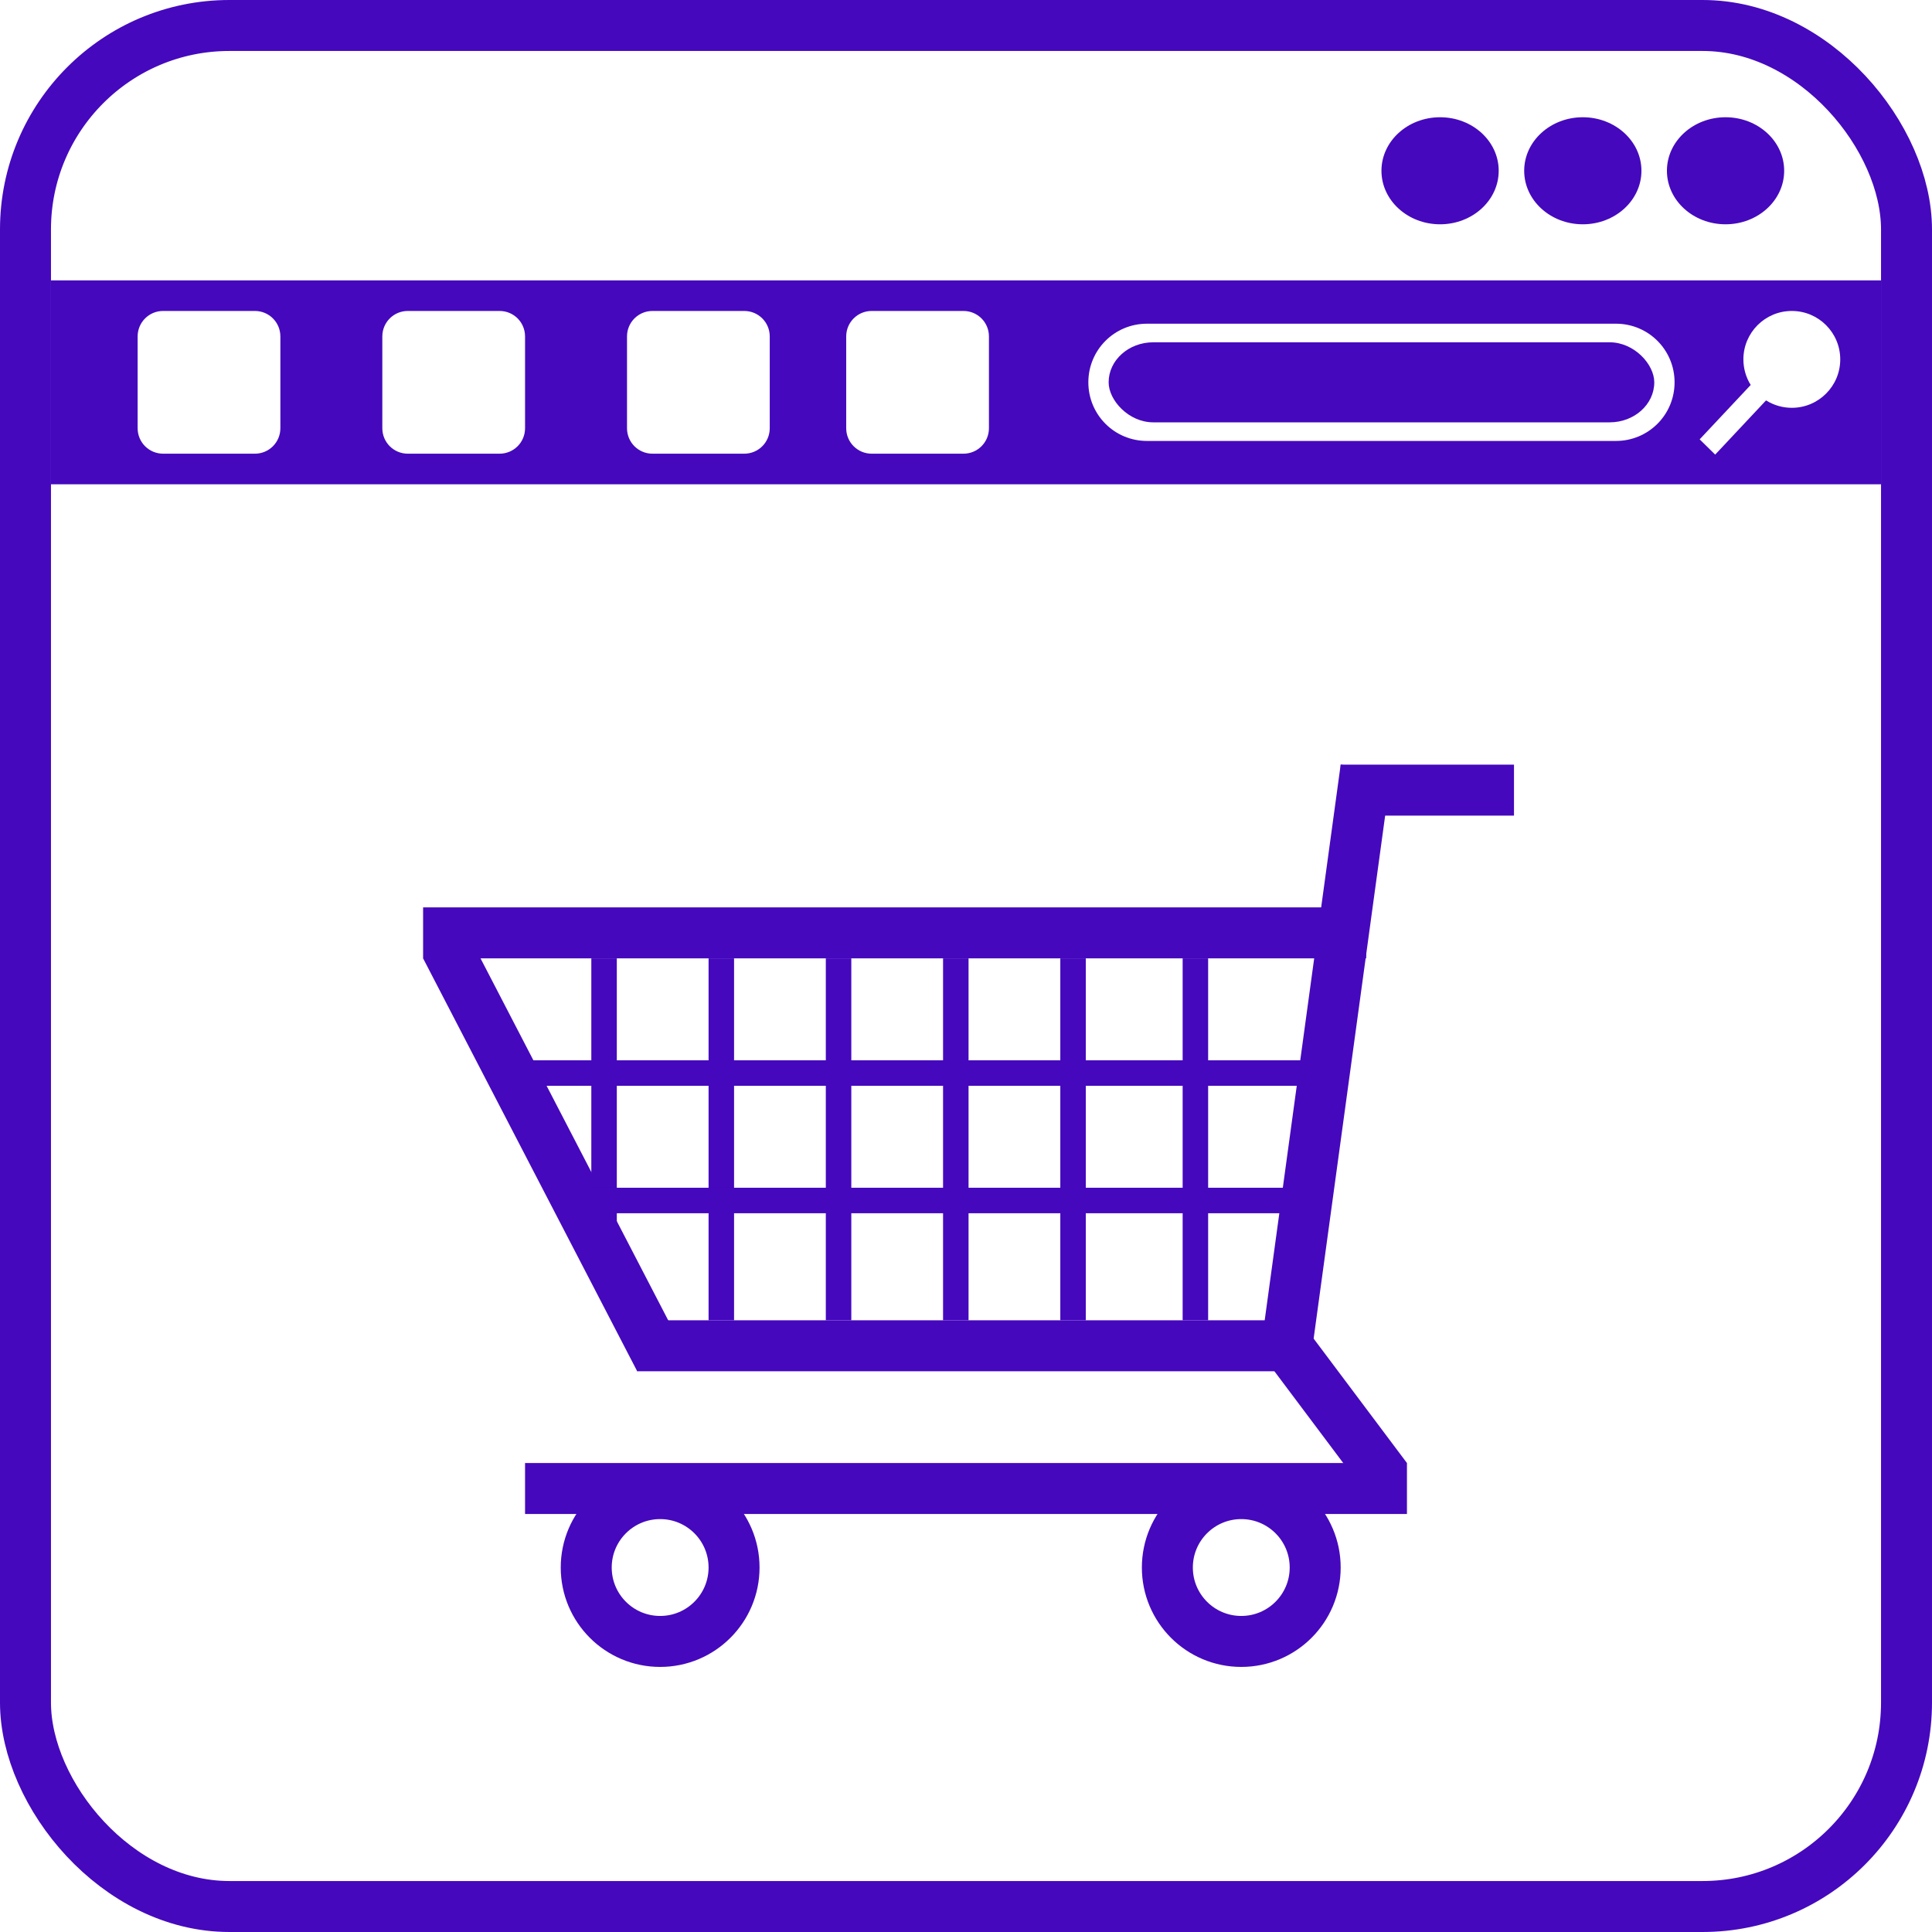 <?xml version="1.0" encoding="UTF-8" standalone="no"?>
<svg
   xmlns:dc="http://purl.org/dc/elements/1.1/"
   xmlns:cc="http://creativecommons.org/ns#"
   xmlns:rdf="http://www.w3.org/1999/02/22-rdf-syntax-ns#"
   xmlns:svg="http://www.w3.org/2000/svg"
   xmlns="http://www.w3.org/2000/svg"
   xmlns:sodipodi="http://sodipodi.sourceforge.net/DTD/sodipodi-0.dtd"
   xmlns:inkscape="http://www.inkscape.org/namespaces/inkscape"
   width="379"
   height="379"
   viewBox="0 0 379 379"
   fill="none"
   version="1.1"
   id="svg37"
   sodipodi:docname="ecommerce-violet.svg"
   inkscape:version="1.0.2 (e86c870879, 2021-01-15)">
  <defs
     id="defs41" />
  <sodipodi:namedview
     pagecolor="#3dd461"
     bordercolor="#666666"
     borderopacity="1"
     objecttolerance="10"
     gridtolerance="10"
     guidetolerance="10"
     inkscape:pageopacity="0"
     inkscape:pageshadow="2"
     inkscape:window-width="1874"
     inkscape:window-height="1045"
     id="namedview39"
     showgrid="false"
     inkscape:zoom="1.4142136"
     inkscape:cx="15.530847"
     inkscape:cy="223.4227"
     inkscape:window-x="46"
     inkscape:window-y="0"
     inkscape:window-maximized="1"
     inkscape:current-layer="ecommerce"
     inkscape:document-rotation="0" />
  <g
     id="ecommerce">
    <g
       id="ecommerce-tile"
       inkscape:export-xdpi="271.677"
       inkscape:export-ydpi="271.677">
      <ellipse
         id="ecommerce-circle-1"
         cx="282.5"
         cy="33.5"
         rx="11.5"
         ry="10.5"
         fill="white"
         style="fill:#4508bd;fill-opacity:1" />
      <ellipse
         id="ecommerce-circle-2"
         cx="310.5"
         cy="33.5"
         rx="11.5"
         ry="10.5"
         fill="white"
         style="fill:#4508bd;fill-opacity:1" />
      <ellipse
         id="ecommerce-circle-3"
         cx="338.5"
         cy="33.5"
         rx="11.5"
         ry="10.5"
         fill="white"
         style="fill:#4508bd;fill-opacity:1" />
      <rect
         id="ecommerce-frame"
         x="5"
         y="5"
         width="369"
         height="369"
         rx="40"
         stroke="#ffffff"
         stroke-width="10"
         style="stroke:#4508bd;stroke-opacity:1" />
    </g>
    <g
       id="ecommerce-cart"
       inkscape:export-xdpi="271.677"
       inkscape:export-ydpi="271.677">
      <line
         id="Line 37"
         x1="87.439"
         y1="185.698"
         x2="129.439"
         y2="266.698"
         stroke="white"
         stroke-width="10"
         style="stroke:#4508bd;stroke-opacity:1"
         inkscape:export-xdpi="271.677"
         inkscape:export-ydpi="271.677" />
      <line
         id="Line 44"
         x1="118.5"
         y1="188"
         x2="118.5"
         y2="240"
         stroke="white"
         stroke-width="5"
         style="stroke:#4508bd;stroke-opacity:1"
         inkscape:export-xdpi="271.677"
         inkscape:export-ydpi="271.677" />
      <line
         id="Line 45"
         x1="141.5"
         y1="188"
         x2="141.5"
         y2="259"
         stroke="white"
         stroke-width="5"
         style="stroke:#4508bd;stroke-opacity:1"
         inkscape:export-xdpi="271.677"
         inkscape:export-ydpi="271.677" />
      <line
         id="Line 50"
         x1="256"
         y1="210.5"
         x2="103"
         y2="210.5"
         stroke="white"
         stroke-width="5"
         style="stroke:#4508bd;stroke-opacity:1"
         inkscape:export-xdpi="271.677"
         inkscape:export-ydpi="271.677" />
      <line
         id="Line 51"
         x1="253"
         y1="235.5"
         x2="116"
         y2="235.5"
         stroke="white"
         stroke-width="5"
         style="stroke:#4508bd;stroke-opacity:1"
         inkscape:export-xdpi="271.677"
         inkscape:export-ydpi="271.677" />
      <line
         id="Line 46"
         x1="164.5"
         y1="188"
         x2="164.5"
         y2="259"
         stroke="white"
         stroke-width="5"
         style="stroke:#4508bd;stroke-opacity:1"
         inkscape:export-xdpi="271.677"
         inkscape:export-ydpi="271.677" />
      <line
         id="Line 47"
         x1="187.5"
         y1="188"
         x2="187.5"
         y2="259"
         stroke="white"
         stroke-width="5"
         style="stroke:#4508bd;stroke-opacity:1"
         inkscape:export-xdpi="271.677"
         inkscape:export-ydpi="271.677" />
      <line
         id="Line 41"
         x1="251"
         y1="262"
         x2="272"
         y2="290"
         stroke="white"
         stroke-width="10"
         style="stroke:#4508bd;stroke-opacity:1"
         inkscape:export-xdpi="271.677"
         inkscape:export-ydpi="271.677" />
      <line
         id="Line 42"
         x1="297"
         y1="155"
         x2="263"
         y2="155"
         stroke="white"
         stroke-width="10"
         style="stroke:#4508bd;stroke-opacity:1"
         inkscape:export-xdpi="271.677"
         inkscape:export-ydpi="271.677" />
      <line
         id="Line 40"
         x1="267.954"
         y1="150.677"
         x2="251.954"
         y2="267.677"
         stroke="white"
         stroke-width="10"
         style="stroke:#4508bd;stroke-opacity:1"
         inkscape:export-xdpi="271.677"
         inkscape:export-ydpi="271.677" />
      <line
         id="Line 38"
         x1="83"
         y1="183"
         x2="268"
         y2="183"
         stroke="white"
         stroke-width="10"
         style="stroke:#4508bd;stroke-opacity:1"
         inkscape:export-xdpi="271.677"
         inkscape:export-ydpi="271.677" />
      <line
         id="Line 39"
         x1="125"
         y1="264"
         x2="257"
         y2="264"
         stroke="white"
         stroke-width="10"
         style="stroke:#4508bd;stroke-opacity:1"
         inkscape:export-xdpi="271.677"
         inkscape:export-ydpi="271.677" />
      <line
         id="Line 43"
         x1="103"
         y1="292"
         x2="276"
         y2="292"
         stroke="white"
         stroke-width="10"
         style="stroke:#4508bd;stroke-opacity:1"
         inkscape:export-xdpi="271.677"
         inkscape:export-ydpi="271.677" />
      <circle
         id="Ellipse 3"
         cx="129.5"
         cy="307.5"
         r="14.5"
         stroke="white"
         stroke-width="10"
         style="stroke:#4508bd;stroke-opacity:1"
         inkscape:export-xdpi="271.677"
         inkscape:export-ydpi="271.677" />
      <circle
         id="Ellipse 4"
         cx="243.5"
         cy="307.5"
         r="14.5"
         stroke="white"
         stroke-width="10"
         style="stroke:#4508bd;stroke-opacity:1"
         inkscape:export-xdpi="271.677"
         inkscape:export-ydpi="271.677" />
      <line
         id="Line 48"
         x1="210.5"
         y1="188"
         x2="210.5"
         y2="259"
         stroke="white"
         stroke-width="5"
         style="stroke:#4508bd;stroke-opacity:1"
         inkscape:export-xdpi="271.677"
         inkscape:export-ydpi="271.677" />
      <line
         id="Line 49"
         x1="234.5"
         y1="188"
         x2="234.5"
         y2="259"
         stroke="white"
         stroke-width="5"
         style="stroke:#4508bd;stroke-opacity:1"
         inkscape:export-xdpi="271.677"
         inkscape:export-ydpi="271.677" />
    </g>
    <g
       id="ecommerce-nav"
       inkscape:export-xdpi="271.677"
       inkscape:export-ydpi="271.677">
      <path
         id="Rectangle 22"
         style="fill:#4508bd;fill-opacity:1"
         d="M 10 55 L 10 95 L 369 95 L 369 55 L 10 55 z M 32 61 L 50 61 C 52.77 61 55 63.23 55 66 L 55 84 C 55 86.77 52.77 89 50 89 L 32 89 C 29.23 89 27 86.77 27 84 L 27 66 C 27 63.23 29.23 61 32 61 z M 80 61 L 98 61 C 100.77 61 103 63.23 103 66 L 103 84 C 103 86.77 100.77 89 98 89 L 80 89 C 77.23 89 75 86.77 75 84 L 75 66 C 75 63.23 77.23 61 80 61 z M 128 61 L 146 61 C 148.77 61 151 63.23 151 66 L 151 84 C 151 86.77 148.77 89 146 89 L 128 89 C 125.23 89 123 86.77 123 84 L 123 66 C 123 63.23 125.23 61 128 61 z M 171 61 L 189 61 C 191.77 61 194 63.23 194 66 L 194 84 C 194 86.77 191.77 89 189 89 L 171 89 C 168.23 89 166 86.77 166 84 L 166 66 C 166 63.23 168.23 61 171 61 z M 351.5 61 C 356.747 61 361 65.253 361 70.5 C 361 75.747 356.747 80 351.5 80 C 349.712 80 347.959 79.495 346.445 78.543 L 336.469 89.178 L 333.422 86.189 L 343.434 75.518 C 342.497 74.012 342 72.274 342 70.5 C 342 65.253 346.253 61 351.5 61 z M 225 63.5 L 317 63.5 C 323.371 63.5 328.5 68.629 328.5 75 C 328.5 81.371 323.371 86.5 317 86.5 L 225 86.5 C 218.629 86.5 213.5 81.371 213.5 75 C 213.5 68.629 218.629 63.5 225 63.5 z " />
      <rect
         id="Rectangle 27"
         x="217.48"
         y="67.148"
         width="107.039"
         height="15.703"
         rx="8.758"
         fill="#ffffff"
         style="stroke-width:0.921;fill:#4508bd;fill-opacity:1" />
      <ellipse
         id="Ellipse 6"
         cx="351.5"
         cy="70.5"
         fill="white"
         style="fill:#4508bd;fill-opacity:1"
         r="5.5" />
    </g>
  </g>
</svg>
